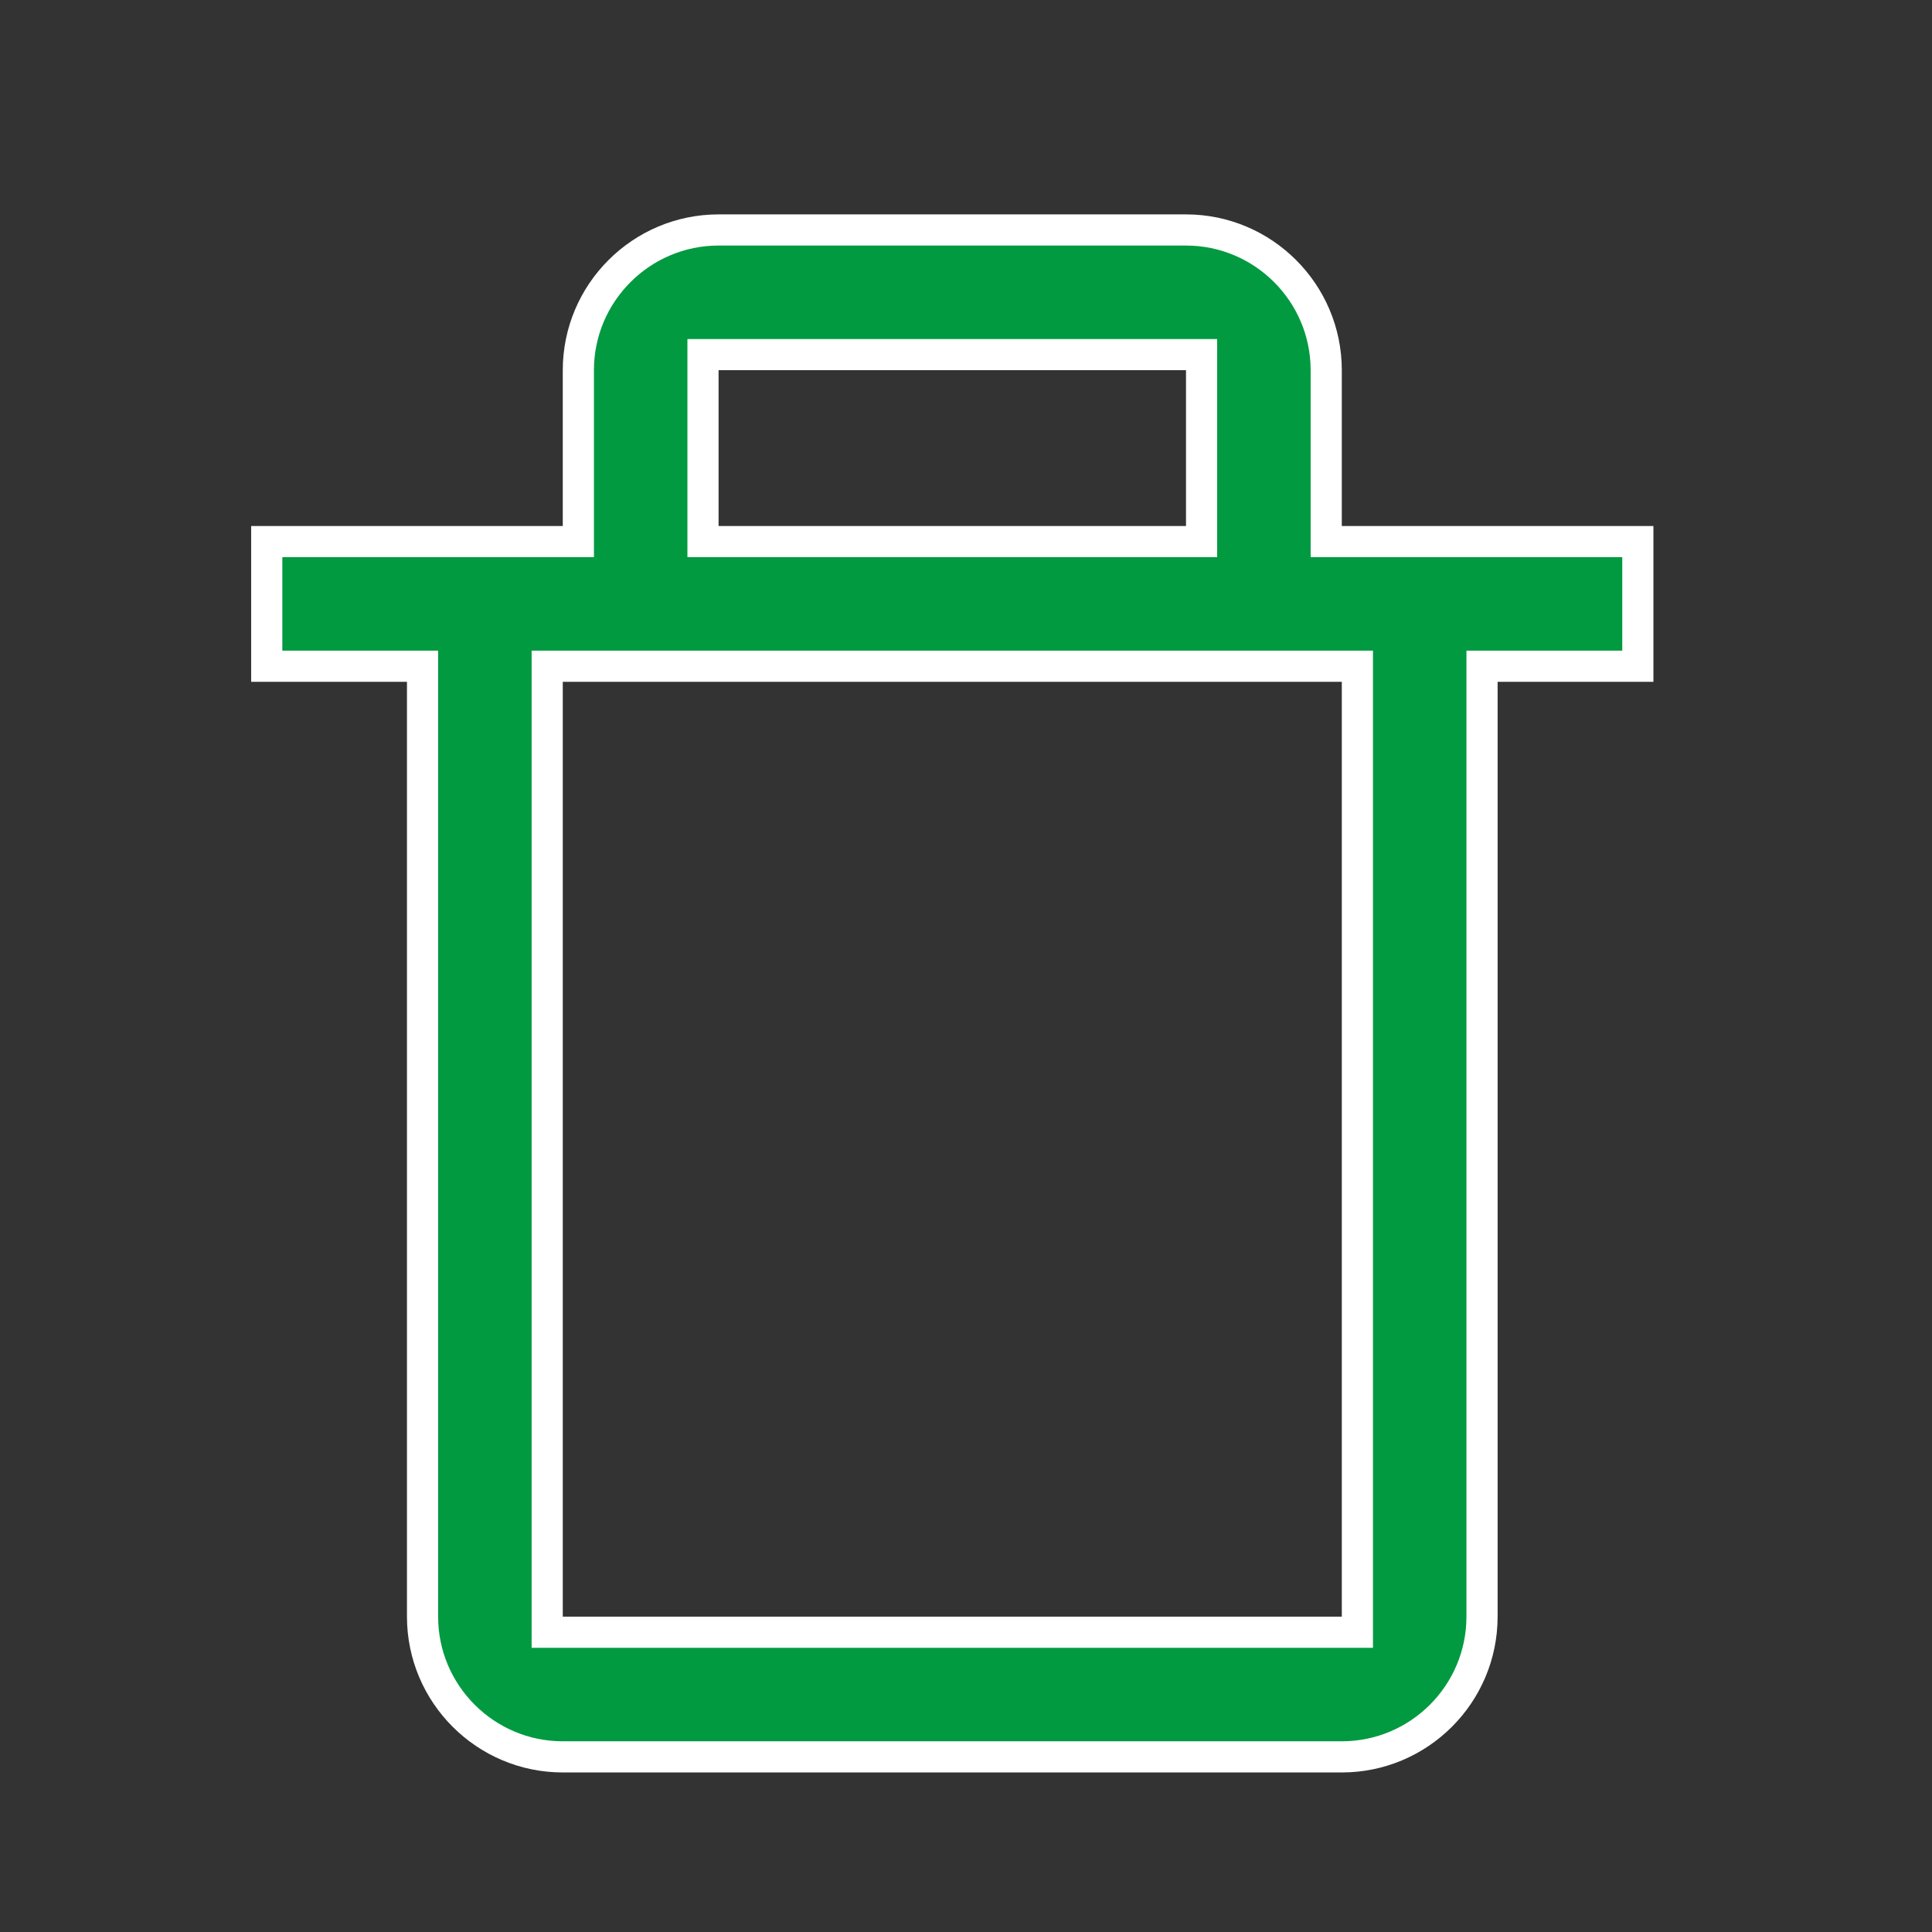 <svg width="31" height="31" viewBox="0 0 31 31" fill="none" xmlns="http://www.w3.org/2000/svg">
<rect x="0" y="0" width="31" height="31" fill="#333333" stroke="none"/>
<path d="M9.03 8.69H9.28V8.44V5.94C9.28 4.7 10.29 3.69 11.53 3.69H19.03C20.271 3.69 21.28 4.7 21.28 5.94V8.44V8.69H21.53H26.28V10.69H24.03H23.78V10.94V25.94C23.78 27.181 22.771 28.19 21.53 28.19H9.03C7.79 28.19 6.78 27.181 6.78 25.94V10.94V10.69H6.53H4.28V8.69H9.03ZM11.53 5.69H11.28V5.94V8.44V8.69H11.53H19.03H19.28V8.44V5.94V5.69H19.03H11.53ZM21.53 26.19H21.78V25.94V10.94V10.69H21.53H20.28H10.28H9.03H8.78V10.94V25.94V26.19H9.03H21.53Z" fill="#019A40" stroke="white" stroke-width="0.5"/>
</svg>
